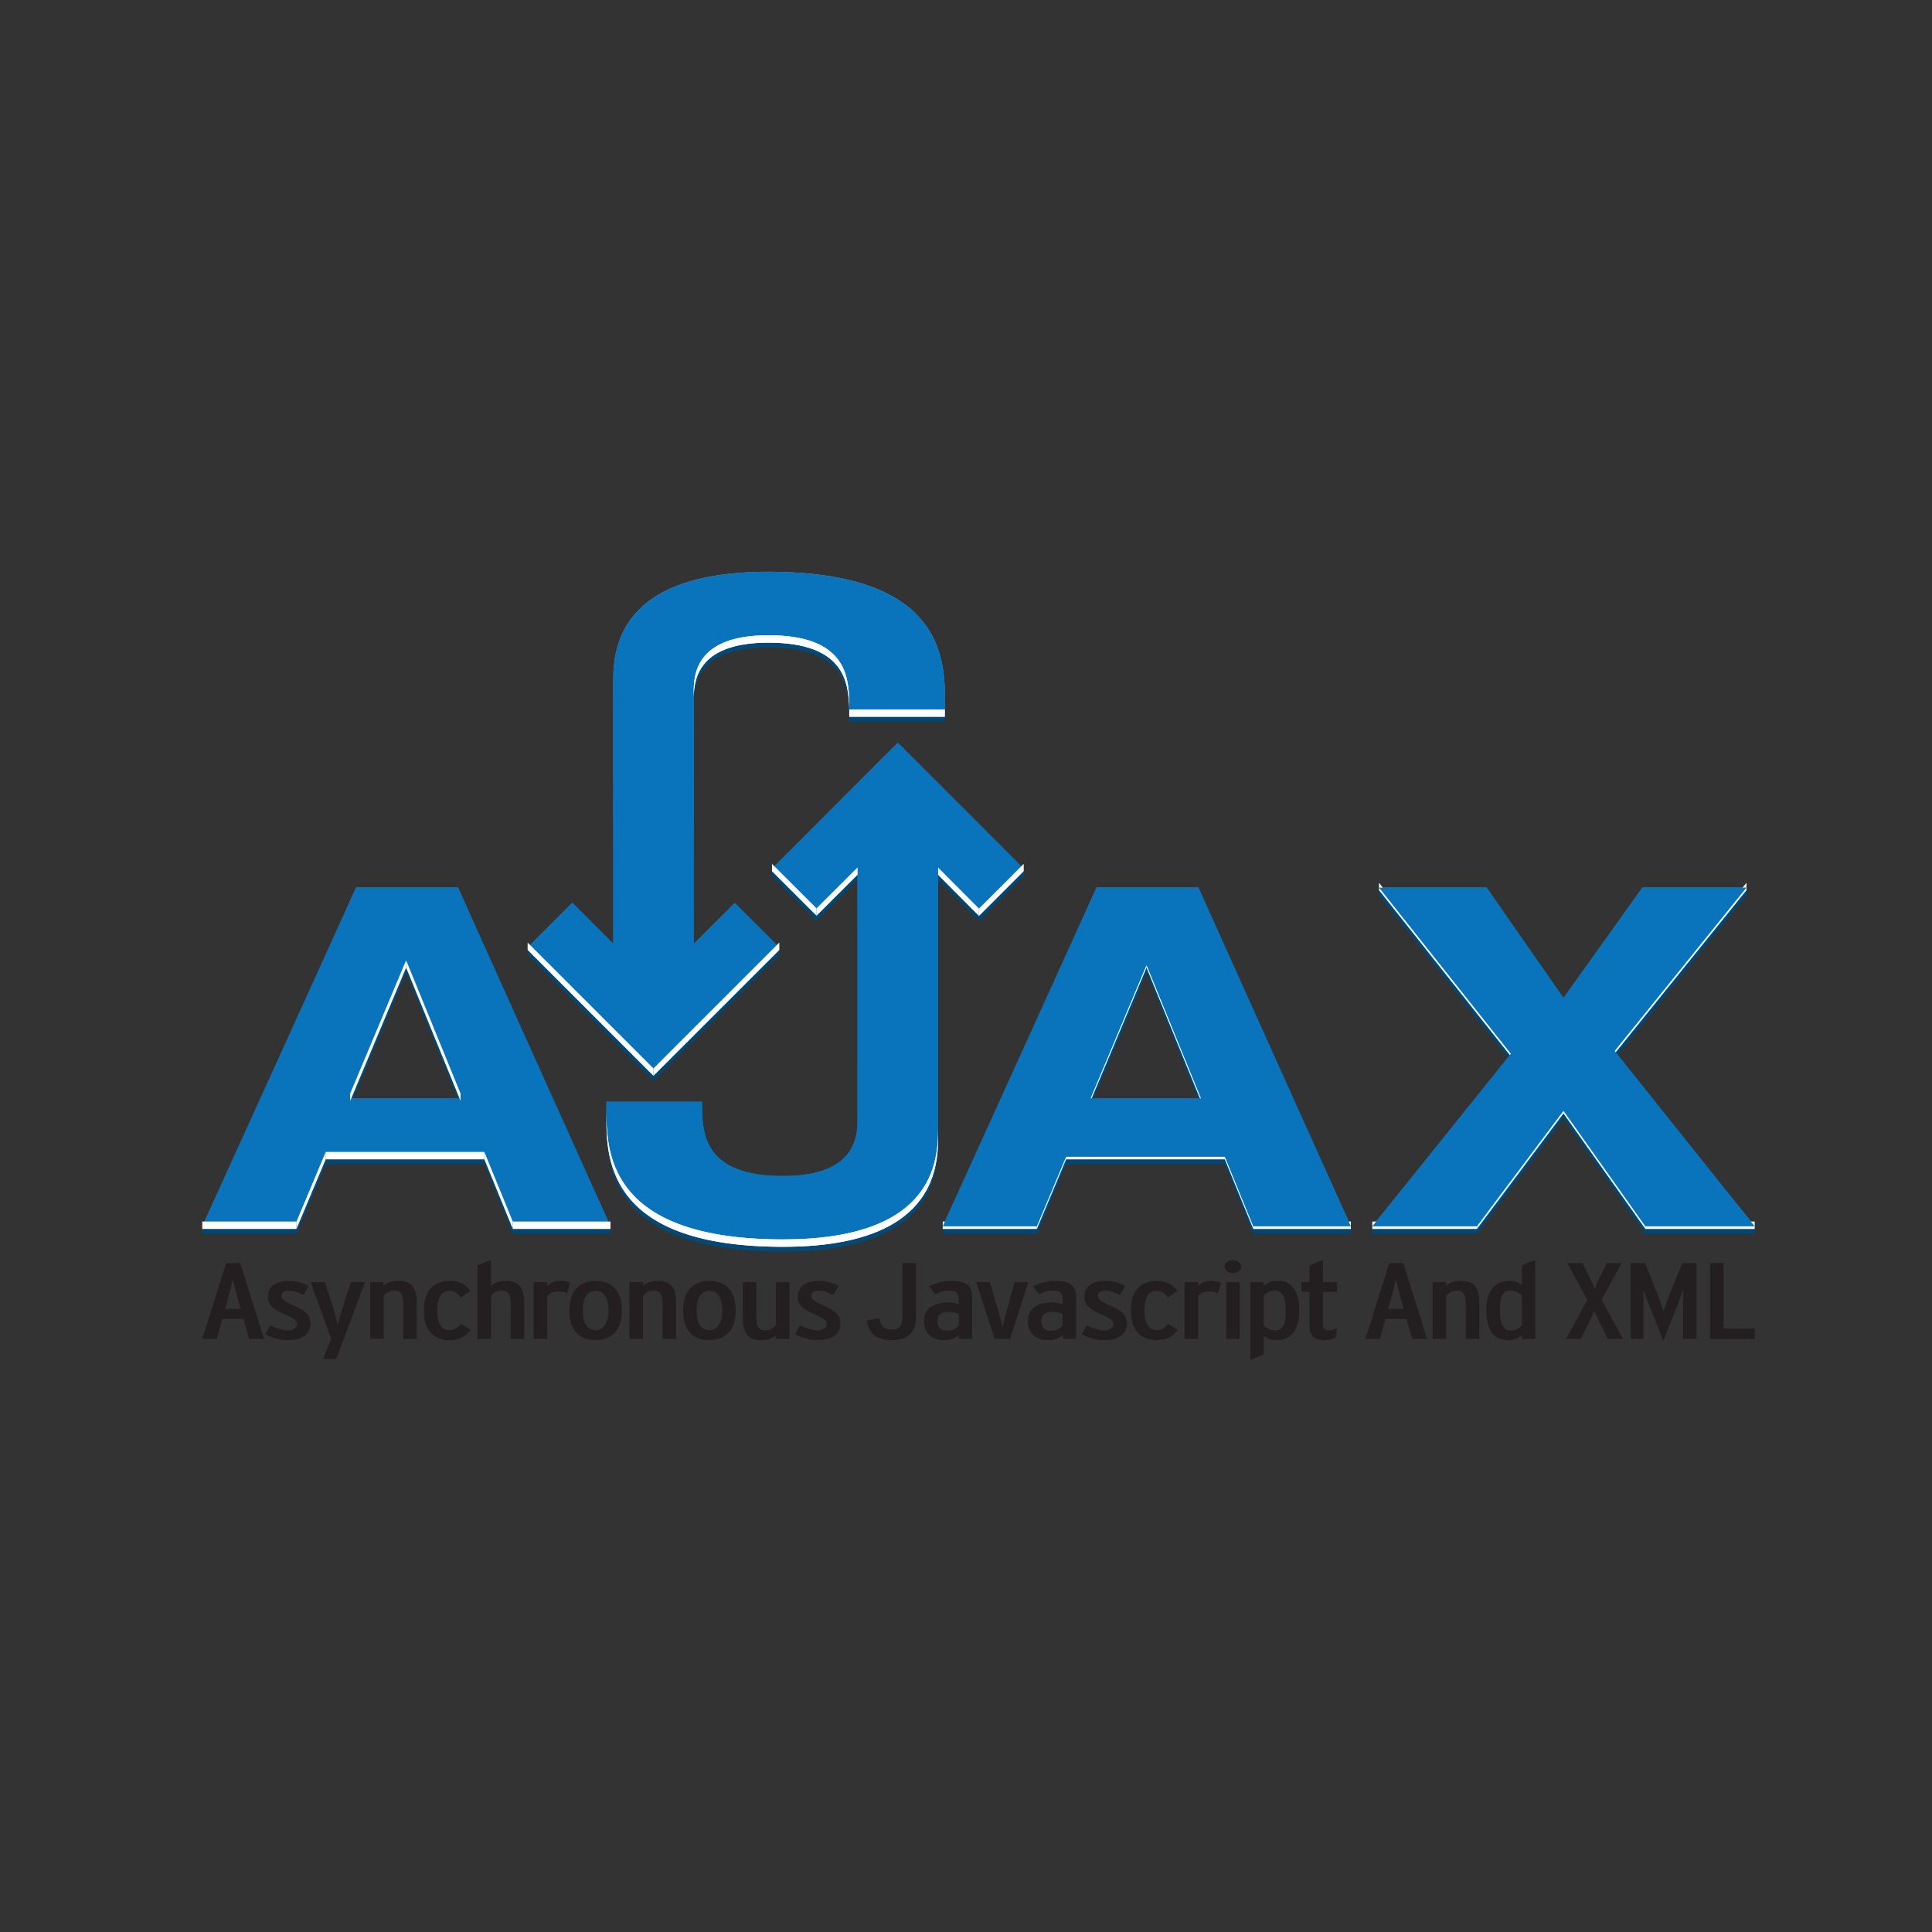 <?xml version="1.0" encoding="UTF-8" standalone="no"?>
<svg
   xmlns:dc="http://purl.org/dc/elements/1.1/"
   xmlns:cc="http://creativecommons.org/ns#"
   xmlns:rdf="http://www.w3.org/1999/02/22-rdf-syntax-ns#"
   xmlns:svg="http://www.w3.org/2000/svg"
   xmlns="http://www.w3.org/2000/svg"
   xmlns:sodipodi="http://sodipodi.sourceforge.net/DTD/sodipodi-0.dtd"
   xmlns:inkscape="http://www.inkscape.org/namespaces/inkscape"
   viewBox="0 0 150 150"
   height="150"
   width="150"
   xml:space="preserve"
   id="svg2"
   version="1.1"
   sodipodi:docname="ajax-logo.svg"
   inkscape:version="0.92.1 r15371"><rect x="0" y="0" width="150" height="150" fill="#333333" stroke="none"/><sodipodi:namedview
     pagecolor="#ffffff"
     bordercolor="#666666"
     borderopacity="1"
     objecttolerance="10"
     gridtolerance="10"
     guidetolerance="10"
     inkscape:pageopacity="0"
     inkscape:pageshadow="2"
     inkscape:window-width="1360"
     inkscape:window-height="704"
     id="namedview392"
     showgrid="false"
     inkscape:zoom="1.2488358"
     inkscape:cx="94.487999"
     inkscape:cy="92.886507"
     inkscape:window-x="0"
     inkscape:window-y="27"
     inkscape:window-maximized="1"
     inkscape:current-layer="svg2" /><defs
     id="defs6"><clipPath
       id="clipPath18"
       clipPathUnits="userSpaceOnUse"><path
         id="path16"
         d="M 0,141.732 H 141.732 V 0 H 0 Z"
         inkscape:connector-curvature="0" /></clipPath><clipPath
       id="clipPath150"
       clipPathUnits="userSpaceOnUse"><path
         id="path148"
         d="M 25.408,76.583 14.173,51.841 h 6.882 l 2.134,5.082 h 11.587 l 2.077,-5.082 h 7.135 L 32.852,76.583 Z m 3.655,-5.659 3.975,-9.736 h -8.061 z"
         inkscape:connector-curvature="0" /></clipPath><linearGradient
       id="linearGradient168"
       spreadMethod="pad"
       gradientTransform="matrix(-1.1e-6,24.741,24.741,1.1e-6,29.081,51.841)"
       gradientUnits="userSpaceOnUse"
       y2="0"
       x2="1"
       y1="0"
       x1="0"><stop
         id="stop156"
         offset="0"
         style="stop-opacity:1;stop-color:#3c95d1" /><stop
         id="stop158"
         offset="0.1"
         style="stop-opacity:1;stop-color:#0584c4" /><stop
         id="stop160"
         offset="0.4"
         style="stop-opacity:1;stop-color:#0973bb" /><stop
         id="stop162"
         offset="0.6"
         style="stop-opacity:1;stop-color:#0973bb" /><stop
         id="stop164"
         offset="0.9"
         style="stop-opacity:1;stop-color:#0584c4" /><stop
         id="stop166"
         offset="1"
         style="stop-opacity:1;stop-color:#3c95d1" /></linearGradient><clipPath
       id="clipPath178"
       clipPathUnits="userSpaceOnUse"><path
         id="path176"
         d="M 0,141.732 H 141.732 V 0 H 0 Z"
         inkscape:connector-curvature="0" /></clipPath><clipPath
       id="clipPath186"
       clipPathUnits="userSpaceOnUse"><path
         id="path184"
         d="M 14.176,76.582 H 43.986 V 51.841 H 14.176 Z"
         inkscape:connector-curvature="0" /></clipPath><clipPath
       id="clipPath214"
       clipPathUnits="userSpaceOnUse"><path
         id="path212"
         d="M 14.173,71.274 H 43.988 V 51.651 H 14.173 Z"
         inkscape:connector-curvature="0" /></clipPath><clipPath
       id="clipPath248"
       clipPathUnits="userSpaceOnUse"><path
         id="path246"
         d="M 79.49,76.583 68.255,51.841 h 6.877 l 2.134,5.082 h 11.591 l 2.077,-5.082 h 7.132 L 86.927,76.583 Z m 3.649,-5.659 3.977,-9.736 h -8.064 z"
         inkscape:connector-curvature="0" /></clipPath><linearGradient
       id="linearGradient266"
       spreadMethod="pad"
       gradientTransform="matrix(-1.1e-6,24.741,24.741,1.1e-6,83.16,51.841)"
       gradientUnits="userSpaceOnUse"
       y2="0"
       x2="1"
       y1="0"
       x1="0"><stop
         id="stop254"
         offset="0"
         style="stop-opacity:1;stop-color:#3c95d1" /><stop
         id="stop256"
         offset="0.1"
         style="stop-opacity:1;stop-color:#0584c4" /><stop
         id="stop258"
         offset="0.4"
         style="stop-opacity:1;stop-color:#0973bb" /><stop
         id="stop260"
         offset="0.6"
         style="stop-opacity:1;stop-color:#0973bb" /><stop
         id="stop262"
         offset="0.9"
         style="stop-opacity:1;stop-color:#0584c4" /><stop
         id="stop264"
         offset="1"
         style="stop-opacity:1;stop-color:#3c95d1" /></linearGradient><clipPath
       id="clipPath276"
       clipPathUnits="userSpaceOnUse"><path
         id="path274"
         d="M 0,141.732 H 141.732 V 0 H 0 Z"
         inkscape:connector-curvature="0" /></clipPath><clipPath
       id="clipPath306"
       clipPathUnits="userSpaceOnUse"><path
         id="path304"
         d="M 68.255,71.274 H 98.065 V 51.651 H 68.255 Z"
         inkscape:connector-curvature="0" /></clipPath><clipPath
       id="clipPath340"
       clipPathUnits="userSpaceOnUse"><path
         id="path338"
         d="m 119.36,76.583 -5.767,-8.061 -5.615,8.061 H 100.12 L 109.751,64.445 99.63,51.841 h 7.644 l 6.319,8.434 5.98,-8.434 h 7.987 l -10.229,12.804 9.631,11.938 z"
         inkscape:connector-curvature="0" /></clipPath><linearGradient
       id="linearGradient358"
       spreadMethod="pad"
       gradientTransform="matrix(-1.1e-6,24.741,24.741,1.1e-6,113.595,51.841)"
       gradientUnits="userSpaceOnUse"
       y2="0"
       x2="1"
       y1="0"
       x1="0"><stop
         id="stop346"
         offset="0"
         style="stop-opacity:1;stop-color:#3c95d1" /><stop
         id="stop348"
         offset="0.1"
         style="stop-opacity:1;stop-color:#0584c4" /><stop
         id="stop350"
         offset="0.4"
         style="stop-opacity:1;stop-color:#0973bb" /><stop
         id="stop352"
         offset="0.6"
         style="stop-opacity:1;stop-color:#0973bb" /><stop
         id="stop354"
         offset="0.9"
         style="stop-opacity:1;stop-color:#0584c4" /><stop
         id="stop356"
         offset="1"
         style="stop-opacity:1;stop-color:#3c95d1" /></linearGradient><clipPath
       id="clipPath368"
       clipPathUnits="userSpaceOnUse"><path
         id="path366"
         d="M 0,141.732 H 141.732 V 0 H 0 Z"
         inkscape:connector-curvature="0" /></clipPath><clipPath
       id="clipPath396"
       clipPathUnits="userSpaceOnUse"><path
         id="path394"
         d="M 99.63,76.932 H 127.56 V 51.651 H 99.63 Z"
         inkscape:connector-curvature="0" /></clipPath><clipPath
       id="clipPath428"
       clipPathUnits="userSpaceOnUse"><path
         id="path426"
         d="M 62.038,59.739 V 59.2 59.3 59.839 Z"
         inkscape:connector-curvature="0" /></clipPath><clipPath
       id="clipPath440"
       clipPathUnits="userSpaceOnUse"><path
         id="path438"
         d="M 0,141.732 H 141.732 V 0 H 0 Z"
         inkscape:connector-curvature="0" /></clipPath><clipPath
       id="clipPath464"
       clipPathUnits="userSpaceOnUse"><path
         id="path462"
         d="m 43.693,59.3 c 0,-3.143 0.357,-9.305 12.89,-9.305 v 0 c 11.032,0 11.335,5.693 11.335,8.092 v 0 0.541 c 0,-2.4 -0.303,-8.092 -11.335,-8.092 v 0 c -12.533,0 -12.89,6.162 -12.89,9.303 v 0 z"
         inkscape:connector-curvature="0" /></clipPath><clipPath
       id="clipPath488"
       clipPathUnits="userSpaceOnUse"><path
         id="path486"
         d="m 55.786,77.964 3.252,-3.248 3,2.994 V 76.584 59.839 c 0,-1.2 0.075,-4.323 -5.455,-4.323 v 0 c -5.612,0 -5.852,2.942 -5.905,4.858 v 0 0.57 h -6.984 v -0.57 c 0,-2.91 -0.401,-9.838 12.889,-9.838 v 0 c 11.672,0 11.334,6.371 11.334,8.472 v 0 17.576 1.113 l 2.985,-2.998 3.267,3.265 -9.194,9.192 z"
         inkscape:connector-curvature="0" /></clipPath><linearGradient
       id="linearGradient508"
       spreadMethod="pad"
       gradientTransform="matrix(-1.6e-6,36.62,36.62,1.6e-6,58.931,50.536)"
       gradientUnits="userSpaceOnUse"
       y2="0"
       x2="1"
       y1="0"
       x1="0"><stop
         id="stop494"
         offset="0"
         style="stop-opacity:1;stop-color:#3c95d1" /><stop
         id="stop496"
         offset="0.1"
         style="stop-opacity:1;stop-color:#0584c4" /><stop
         id="stop498"
         offset="0.4"
         style="stop-opacity:1;stop-color:#0973bb" /><stop
         id="stop500"
         offset="0.6"
         style="stop-opacity:1;stop-color:#0973bb" /><stop
         id="stop502"
         offset="0.75"
         style="stop-opacity:1;stop-color:#0584c4" /><stop
         id="stop504"
         offset="0.9"
         style="stop-opacity:1;stop-color:#3c95d1" /><stop
         id="stop506"
         offset="1"
         style="stop-opacity:1;stop-color:#3c95d1" /></linearGradient><clipPath
       id="clipPath518"
       clipPathUnits="userSpaceOnUse"><path
         id="path516"
         d="m 44.188,91.017 c 0,-0.14 10e-4,-0.268 10e-4,-0.383 v 0 0.54 c 0,0.115 -10e-4,0.243 -10e-4,0.383 v 0 z"
         inkscape:connector-curvature="0" /></clipPath><clipPath
       id="clipPath530"
       clipPathUnits="userSpaceOnUse"><path
         id="path528"
         d="m 68.416,89.81 v -0.54 c 0,0.164 0.001,0.341 0.001,0.528 v 0 0.54 c 0,-0.187 -0.001,-0.364 -0.001,-0.528"
         inkscape:connector-curvature="0" /></clipPath><clipPath
       id="clipPath542"
       clipPathUnits="userSpaceOnUse"><path
         id="path540"
         d="M 44.189,91.174 V 73.598 72.483 l -2.986,2.998 -3.266,-3.267 9.189,-9.191 9.194,9.191 -3.253,3.249 -3,-2.994 v 1.129 16.748 c 0,1.198 -0.08,4.316 5.456,4.316 v 0 c 5.606,0 5.851,-2.936 5.905,-4.852 v 0 -0.57 h 6.988 v 0.57 c 0,2.91 0.396,9.838 -12.893,9.838 v 0 c -11.672,0 -11.334,-6.371 -11.334,-8.474"
         inkscape:connector-curvature="0" /></clipPath><linearGradient
       id="linearGradient558"
       spreadMethod="pad"
       gradientTransform="matrix(-1.6e-6,36.625,36.625,1.6e-6,53.177,63.022)"
       gradientUnits="userSpaceOnUse"
       y2="0"
       x2="1"
       y1="0"
       x1="0"><stop
         id="stop548"
         offset="0"
         style="stop-opacity:1;stop-color:#0584c4" /><stop
         id="stop550"
         offset="0.1"
         style="stop-opacity:1;stop-color:#0584c4" /><stop
         id="stop552"
         offset="0.4"
         style="stop-opacity:1;stop-color:#0973bb" /><stop
         id="stop554"
         offset="0.65"
         style="stop-opacity:1;stop-color:#3c95d1" /><stop
         id="stop556"
         offset="1"
         style="stop-opacity:1;stop-color:#6bb3e2" /></linearGradient><clipPath
       id="clipPath568"
       clipPathUnits="userSpaceOnUse"><path
         id="path566"
         d="M 0,141.732 H 141.732 V 0 H 0 Z"
         inkscape:connector-curvature="0" /></clipPath><clipPath
       id="clipPath576"
       clipPathUnits="userSpaceOnUse"><path
         id="path574"
         d="M 68.255,76.582 H 98.065 V 51.841 H 68.255 Z"
         inkscape:connector-curvature="0" /></clipPath><clipPath
       id="clipPath592"
       clipPathUnits="userSpaceOnUse"><path
         id="path590"
         d="M 99.63,76.582 H 127.56 V 51.841 H 99.63 Z"
         inkscape:connector-curvature="0" /></clipPath><clipPath
       id="clipPath608"
       clipPathUnits="userSpaceOnUse"><path
         id="path606"
         d="m 43.693,87.156 h 30.476 V 50.536 h -30.476 z"
         inkscape:connector-curvature="0" /></clipPath><clipPath
       id="clipPath624"
       clipPathUnits="userSpaceOnUse"><path
         id="path622"
         d="m 37.937,99.648 h 30.481 V 63.023 h -30.481 z"
         inkscape:connector-curvature="0" /></clipPath><clipPath
       id="clipPath640"
       clipPathUnits="userSpaceOnUse"><path
         id="path638"
         d="m 50.067,90.45 v -0.524 c 10e-4,1.273 0.097,4.196 5.456,4.196 v 0 c 5.606,0 5.851,-2.936 5.905,-4.852 v 0 0.54 c -0.054,1.916 -0.299,4.852 -5.905,4.852 v 0 c -5.38,0 -5.456,-2.946 -5.456,-4.212 m 0,-0.539 v 0.015 c 0,-0.005 0,-0.01 0,-0.015"
         inkscape:connector-curvature="0" /></clipPath><clipPath
       id="clipPath664"
       clipPathUnits="userSpaceOnUse"><path
         id="path662"
         d="M 0,141.732 H 141.732 V 0 H 0 Z"
         inkscape:connector-curvature="0" /></clipPath><clipPath
       id="clipPath682"
       clipPathUnits="userSpaceOnUse"><path
         id="path680"
         d="M 37.937,95.013 H 68.416 V 62.833 H 37.937 Z"
         inkscape:connector-curvature="0" /></clipPath><clipPath
       id="clipPath686"
       clipPathUnits="userSpaceOnUse"><path
         id="path684"
         d="m 50.067,90.261 v 0.54 c 0,1.266 0.076,4.212 5.455,4.212 5.607,0 5.852,-2.936 5.906,-4.852 v -0.54 c -0.054,1.916 -0.299,4.852 -5.906,4.852 -5.379,0 -5.455,-2.946 -5.455,-4.212"
         inkscape:connector-curvature="0" /></clipPath><clipPath
       id="clipPath732"
       clipPathUnits="userSpaceOnUse"><path
         id="path730"
         d="M 43.693,78.314 H 74.169 V 50.347 H 43.693 Z"
         inkscape:connector-curvature="0" /></clipPath><clipPath
       id="clipPath736"
       clipPathUnits="userSpaceOnUse"><path
         id="path734"
         d="m 67.918,58.978 v -0.54 c 0,-2.4 -0.303,-8.091 -11.335,-8.091 -12.533,0 -12.89,6.16 -12.89,9.302 v 0.541 c 0,-3.142 0.357,-9.304 12.89,-9.304 11.032,0 11.335,5.693 11.335,8.092"
         inkscape:connector-curvature="0" /></clipPath></defs><g
     transform="matrix(1.063,0,0,-1.063,0.638,150.319)"
     id="g10"><g
       id="g12"><g
         clip-path="url(#clipPath18)"
         id="g14"><g
           transform="translate(16.714,46.751)"
           id="g20"><path
             id="path22"
             style="fill:#231f20;fill-opacity:1;fill-rule:nonzero;stroke:none"
             d="M 0,0 C -0.027,0.09 -0.057,0.193 -0.087,0.312 -0.117,0.432 -0.146,0.549 -0.173,0.666 -0.2,0.781 -0.226,0.889 -0.249,0.986 -0.272,1.084 -0.292,1.16 -0.305,1.211 -0.318,1.16 -0.338,1.084 -0.361,0.986 -0.385,0.889 -0.41,0.781 -0.437,0.67 -0.464,0.557 -0.493,0.439 -0.523,0.32 -0.554,0.201 -0.583,0.094 -0.61,0 l -0.264,-0.936 h 1.138 z m 0.884,-3.137 -0.417,1.465 h -1.544 l -0.406,-1.465 h -1.058 l 1.748,5.545 h 1.026 l 1.738,-5.545 z"
             inkscape:connector-curvature="0" /></g><g
           transform="translate(22.078,44.753)"
           id="g24"><path
             id="path26"
             style="fill:#231f20;fill-opacity:1;fill-rule:nonzero;stroke:none"
             d="m 0,0 c 0,-0.395 -0.147,-0.699 -0.441,-0.91 -0.295,-0.211 -0.704,-0.317 -1.225,-0.317 -0.285,0 -0.569,0.04 -0.854,0.12 -0.285,0.078 -0.545,0.185 -0.782,0.324 l 0.376,0.635 c 0.488,-0.239 0.901,-0.358 1.239,-0.358 0.217,0 0.388,0.041 0.513,0.123 0.125,0.082 0.189,0.192 0.189,0.328 0,0.075 -0.02,0.141 -0.057,0.2 C -1.078,0.201 -1.138,0.26 -1.218,0.318 -1.3,0.375 -1.405,0.437 -1.536,0.5 -1.668,0.564 -1.825,0.637 -2.007,0.723 -2.169,0.795 -2.318,0.871 -2.457,0.947 -2.595,1.023 -2.712,1.109 -2.806,1.201 -2.9,1.293 -2.975,1.4 -3.028,1.521 c -0.054,0.124 -0.081,0.264 -0.081,0.43 0,0.363 0.133,0.647 0.4,0.85 0.267,0.203 0.645,0.306 1.134,0.306 0.27,0 0.532,-0.035 0.782,-0.103 0.251,-0.068 0.475,-0.164 0.671,-0.285 L -0.518,2.076 c -0.176,0.096 -0.358,0.172 -0.544,0.227 -0.186,0.056 -0.364,0.082 -0.534,0.082 -0.182,0 -0.316,-0.033 -0.401,-0.102 -0.084,-0.068 -0.126,-0.156 -0.126,-0.262 0,-0.062 0.011,-0.121 0.035,-0.169 0.024,-0.051 0.067,-0.102 0.131,-0.157 0.064,-0.05 0.151,-0.109 0.264,-0.17 0.11,-0.058 0.257,-0.13 0.439,-0.209 C -1.052,1.227 -0.873,1.139 -0.718,1.055 -0.563,0.971 -0.434,0.877 -0.329,0.777 -0.225,0.676 -0.144,0.564 -0.086,0.441 -0.028,0.316 0,0.17 0,0"
             inkscape:connector-curvature="0" /></g><g
           transform="translate(23.958,42.148)"
           id="g28"><path
             id="path30"
             style="fill:#231f20;fill-opacity:1;fill-rule:nonzero;stroke:none"
             d="m 0,0 h -0.955 l 0.579,1.467 -1.483,4.158 h 1.036 l 0.62,-1.973 c 0.026,-0.08 0.056,-0.173 0.086,-0.281 0.03,-0.107 0.06,-0.217 0.091,-0.324 C 0.005,2.938 0.031,2.836 0.056,2.742 0.079,2.646 0.098,2.572 0.111,2.52 c 0.014,0.052 0.035,0.126 0.061,0.222 0.027,0.094 0.056,0.197 0.087,0.309 0.03,0.111 0.06,0.22 0.092,0.328 0.03,0.107 0.058,0.201 0.086,0.281 l 0.629,1.965 h 1.037 z"
             inkscape:connector-curvature="0" /></g><g
           transform="translate(28.855,43.614)"
           id="g32"><path
             id="path34"
             style="fill:#231f20;fill-opacity:1;fill-rule:nonzero;stroke:none"
             d="m 0,0 v 2.559 c 0,0.347 -0.048,0.595 -0.146,0.744 -0.096,0.148 -0.265,0.22 -0.505,0.22 -0.154,0 -0.299,-0.031 -0.436,-0.097 C -1.224,3.359 -1.339,3.266 -1.433,3.145 V 0 h -0.985 v 4.158 h 0.985 L -1.442,3.873 c 0.108,0.106 0.25,0.193 0.426,0.266 0.176,0.072 0.379,0.107 0.61,0.107 0.514,0 0.875,-0.129 1.082,-0.385 C 0.883,3.605 0.985,3.213 0.985,2.686 V 0 Z"
             inkscape:connector-curvature="0" /></g><g
           transform="translate(33.152,43.73)"
           id="g36"><path
             id="path38"
             style="fill:#231f20;fill-opacity:1;fill-rule:nonzero;stroke:none"
             d="m 0,0 c -0.237,-0.135 -0.549,-0.203 -0.935,-0.203 -0.555,0 -1.004,0.176 -1.346,0.525 -0.342,0.354 -0.513,0.893 -0.513,1.621 0,0.735 0.168,1.282 0.503,1.645 0.335,0.361 0.801,0.543 1.396,0.543 0.19,0 0.362,-0.02 0.514,-0.057 C -0.229,4.037 -0.092,3.984 0.03,3.918 0.152,3.852 0.261,3.773 0.355,3.682 0.45,3.592 0.535,3.494 0.609,3.395 L -0.092,2.918 C -0.227,3.088 -0.355,3.209 -0.478,3.283 -0.6,3.357 -0.749,3.395 -0.925,3.395 -1.236,3.395 -1.461,3.27 -1.601,3.02 -1.739,2.77 -1.809,2.416 -1.809,1.959 c 0,-0.441 0.072,-0.789 0.213,-1.043 0.143,-0.256 0.377,-0.383 0.701,-0.383 0.164,0 0.305,0.035 0.427,0.108 0.122,0.07 0.251,0.187 0.387,0.351 L 0.62,0.541 C 0.444,0.316 0.237,0.137 0,0"
             inkscape:connector-curvature="0" /></g><g
           transform="translate(36.698,43.614)"
           id="g40"><path
             id="path42"
             style="fill:#231f20;fill-opacity:1;fill-rule:nonzero;stroke:none"
             d="m 0,0 v 2.559 c 0,0.347 -0.048,0.595 -0.146,0.744 -0.096,0.148 -0.265,0.22 -0.505,0.22 -0.154,0 -0.299,-0.031 -0.436,-0.097 C -1.224,3.359 -1.34,3.266 -1.433,3.145 V 0 h -0.985 v 5.379 l 0.985,0.396 -0.01,-1.902 c 0.108,0.106 0.251,0.193 0.427,0.266 0.176,0.072 0.379,0.107 0.61,0.107 0.514,0 0.875,-0.129 1.082,-0.385 0.207,-0.256 0.31,-0.648 0.31,-1.175 L 0.986,0 Z"
             inkscape:connector-curvature="0" /></g><g
           transform="translate(40.812,46.956)"
           id="g44"><path
             id="path46"
             style="fill:#231f20;fill-opacity:1;fill-rule:nonzero;stroke:none"
             d="m 0,0 c -0.095,0.043 -0.192,0.074 -0.294,0.096 -0.102,0.021 -0.23,0.031 -0.386,0.031 -0.135,0 -0.268,-0.022 -0.396,-0.066 -0.129,-0.045 -0.251,-0.131 -0.366,-0.258 v -3.145 h -0.986 v 4.158 h 0.986 V 0.531 c 0.108,0.106 0.244,0.194 0.406,0.266 0.163,0.072 0.343,0.107 0.539,0.107 0.169,0 0.313,-0.013 0.432,-0.039 C 0.053,0.838 0.153,0.803 0.234,0.762 Z"
             inkscape:connector-curvature="0" /></g><g
           transform="translate(43.841,45.688)"
           id="g48"><path
             id="path50"
             style="fill:#231f20;fill-opacity:1;fill-rule:nonzero;stroke:none"
             d="M 0,0 C 0,0.473 -0.081,0.83 -0.243,1.072 -0.406,1.314 -0.64,1.436 -0.944,1.436 -1.562,1.436 -1.869,0.955 -1.869,0 c 0,-0.951 0.311,-1.426 0.934,-1.426 0.305,0 0.538,0.131 0.697,0.391 C -0.08,-0.775 0,-0.43 0,0 m 0.985,0.016 c 0,-0.729 -0.177,-1.274 -0.533,-1.635 -0.355,-0.361 -0.828,-0.543 -1.417,-0.543 -0.277,0 -0.532,0.043 -0.763,0.131 -0.229,0.086 -0.429,0.219 -0.599,0.394 -0.169,0.178 -0.299,0.401 -0.391,0.67 -0.091,0.27 -0.136,0.588 -0.136,0.951 0,0.735 0.172,1.282 0.517,1.645 0.346,0.361 0.816,0.543 1.412,0.543 0.285,0 0.544,-0.045 0.779,-0.135 C 0.087,1.945 0.286,1.814 0.452,1.637 0.618,1.459 0.749,1.236 0.844,0.967 0.938,0.697 0.985,0.381 0.985,0.016"
             inkscape:connector-curvature="0" /></g><g
           transform="translate(47.793,43.614)"
           id="g52"><path
             id="path54"
             style="fill:#231f20;fill-opacity:1;fill-rule:nonzero;stroke:none"
             d="m 0,0 v 2.559 c 0,0.347 -0.048,0.595 -0.145,0.744 -0.097,0.148 -0.266,0.22 -0.506,0.22 -0.154,0 -0.299,-0.031 -0.436,-0.097 C -1.224,3.359 -1.339,3.266 -1.433,3.145 V 0 h -0.985 v 4.158 h 0.985 L -1.442,3.873 c 0.108,0.106 0.25,0.193 0.426,0.266 0.176,0.072 0.379,0.107 0.61,0.107 0.514,0 0.876,-0.129 1.082,-0.385 C 0.882,3.605 0.985,3.213 0.985,2.686 V 0 Z"
             inkscape:connector-curvature="0" /></g><g
           transform="translate(52.151,45.688)"
           id="g56"><path
             id="path58"
             style="fill:#231f20;fill-opacity:1;fill-rule:nonzero;stroke:none"
             d="M 0,0 C 0,0.473 -0.081,0.83 -0.243,1.072 -0.405,1.314 -0.64,1.436 -0.944,1.436 -1.561,1.436 -1.869,0.955 -1.869,0 c 0,-0.951 0.311,-1.426 0.934,-1.426 0.306,0 0.538,0.131 0.697,0.391 C -0.079,-0.775 0,-0.43 0,0 m 0.986,0.016 c 0,-0.729 -0.177,-1.274 -0.534,-1.635 -0.354,-0.361 -0.827,-0.543 -1.417,-0.543 -0.277,0 -0.531,0.043 -0.762,0.131 -0.23,0.086 -0.43,0.219 -0.599,0.394 -0.169,0.178 -0.3,0.401 -0.392,0.67 -0.091,0.27 -0.136,0.588 -0.136,0.951 0,0.735 0.172,1.282 0.518,1.645 0.345,0.361 0.815,0.543 1.411,0.543 0.285,0 0.544,-0.045 0.779,-0.135 C 0.087,1.945 0.287,1.814 0.452,1.637 0.619,1.459 0.749,1.236 0.844,0.967 0.938,0.697 0.986,0.381 0.986,0.016"
             inkscape:connector-curvature="0" /></g><g
           transform="translate(56.073,43.614)"
           id="g60"><path
             id="path62"
             style="fill:#231f20;fill-opacity:1;fill-rule:nonzero;stroke:none"
             d="M 0,0 0.011,0.285 C -0.098,0.178 -0.24,0.09 -0.416,0.018 c -0.177,-0.071 -0.38,-0.106 -0.609,-0.106 -0.515,0 -0.876,0.127 -1.082,0.385 -0.207,0.256 -0.311,0.646 -0.311,1.176 v 2.685 h 0.985 V 1.6 c 0,-0.35 0.049,-0.598 0.146,-0.746 0.097,-0.147 0.266,-0.221 0.506,-0.221 0.154,0 0.299,0.033 0.436,0.099 0.136,0.067 0.252,0.161 0.345,0.28 V 4.158 H 0.986 V 0 Z"
             inkscape:connector-curvature="0" /></g><g
           transform="translate(60.778,44.753)"
           id="g64"><path
             id="path66"
             style="fill:#231f20;fill-opacity:1;fill-rule:nonzero;stroke:none"
             d="m 0,0 c 0,-0.395 -0.147,-0.699 -0.441,-0.91 -0.295,-0.211 -0.703,-0.317 -1.226,-0.317 -0.284,0 -0.568,0.04 -0.853,0.12 -0.285,0.078 -0.545,0.185 -0.783,0.324 l 0.376,0.635 c 0.488,-0.239 0.902,-0.358 1.24,-0.358 0.216,0 0.388,0.041 0.513,0.123 0.125,0.082 0.189,0.192 0.189,0.328 0,0.075 -0.019,0.141 -0.056,0.2 C -1.079,0.201 -1.138,0.26 -1.219,0.318 -1.3,0.375 -1.406,0.437 -1.537,0.5 -1.668,0.564 -1.825,0.637 -2.008,0.723 -2.169,0.795 -2.319,0.871 -2.458,0.947 -2.596,1.023 -2.712,1.109 -2.807,1.201 -2.9,1.293 -2.975,1.4 -3.028,1.521 c -0.055,0.124 -0.081,0.264 -0.081,0.43 0,0.363 0.133,0.647 0.4,0.85 0.267,0.203 0.645,0.306 1.134,0.306 0.271,0 0.532,-0.035 0.782,-0.103 0.251,-0.068 0.475,-0.164 0.671,-0.285 L -0.519,2.076 c -0.175,0.096 -0.357,0.172 -0.543,0.227 -0.186,0.056 -0.364,0.082 -0.534,0.082 -0.182,0 -0.316,-0.033 -0.401,-0.102 -0.085,-0.068 -0.127,-0.156 -0.127,-0.262 0,-0.062 0.012,-0.121 0.035,-0.169 0.025,-0.051 0.068,-0.102 0.132,-0.157 0.063,-0.05 0.151,-0.109 0.263,-0.17 0.111,-0.058 0.257,-0.13 0.44,-0.209 0.202,-0.089 0.381,-0.177 0.535,-0.261 0.156,-0.084 0.285,-0.178 0.39,-0.278 C -0.225,0.676 -0.144,0.564 -0.086,0.441 -0.028,0.316 0,0.17 0,0"
             inkscape:connector-curvature="0" /></g><g
           transform="translate(65.867,43.962)"
           id="g68"><path
             id="path70"
             style="fill:#231f20;fill-opacity:1;fill-rule:nonzero;stroke:none"
             d="m 0,0 c -0.292,-0.291 -0.745,-0.436 -1.36,-0.436 -0.298,0 -0.554,0.036 -0.768,0.106 -0.213,0.072 -0.39,0.172 -0.528,0.297 -0.139,0.129 -0.249,0.279 -0.33,0.453 -0.081,0.174 -0.139,0.367 -0.173,0.578 l 0.904,0.182 c 0.074,-0.311 0.178,-0.53 0.31,-0.657 0.133,-0.127 0.327,-0.191 0.585,-0.191 0.31,0 0.524,0.08 0.639,0.238 0.116,0.159 0.173,0.373 0.173,0.643 V 5.197 H 0.437 V 1.236 C 0.437,0.701 0.292,0.289 0,0"
             inkscape:connector-curvature="0" /></g><g
           transform="translate(69.424,45.435)"
           id="g72"><path
             id="path74"
             style="fill:#231f20;fill-opacity:1;fill-rule:nonzero;stroke:none"
             d="M 0,0 C -0.113,0.059 -0.229,0.1 -0.346,0.123 -0.463,0.146 -0.611,0.16 -0.792,0.16 -1.02,0.16 -1.203,0.105 -1.344,0 c -0.14,-0.105 -0.21,-0.271 -0.21,-0.498 0,-0.248 0.058,-0.43 0.175,-0.547 0.117,-0.117 0.279,-0.174 0.486,-0.174 0.409,0 0.706,0.129 0.893,0.389 z m 0,-1.82 0.01,0.285 c -0.135,-0.123 -0.293,-0.215 -0.472,-0.279 -0.18,-0.063 -0.389,-0.094 -0.625,-0.094 -0.196,0 -0.383,0.029 -0.559,0.088 -0.176,0.056 -0.33,0.144 -0.461,0.259 -0.133,0.118 -0.239,0.262 -0.316,0.438 -0.078,0.174 -0.117,0.377 -0.117,0.607 0,0.455 0.162,0.797 0.486,1.024 0.324,0.226 0.739,0.34 1.244,0.34 0.163,0 0.311,-0.012 0.446,-0.036 C -0.229,0.789 -0.107,0.756 0,0.713 V 1.117 C 0,1.318 -0.051,1.469 -0.152,1.566 -0.254,1.664 -0.434,1.711 -0.691,1.711 -0.86,1.711 -1.026,1.691 -1.188,1.652 -1.352,1.613 -1.534,1.545 -1.737,1.451 l -0.417,0.578 c 0.245,0.127 0.5,0.225 0.767,0.293 0.268,0.069 0.524,0.104 0.768,0.104 0.284,0 0.528,-0.022 0.733,-0.065 C 0.318,2.318 0.486,2.25 0.616,2.152 0.747,2.055 0.841,1.926 0.898,1.768 0.957,1.609 0.986,1.414 0.986,1.182 V -1.82 Z"
             inkscape:connector-curvature="0" /></g><g
           transform="translate(73.173,43.614)"
           id="g76"><path
             id="path78"
             style="fill:#231f20;fill-opacity:1;fill-rule:nonzero;stroke:none"
             d="m 0,0 h -1.127 l -1.342,4.158 h 0.996 l 0.651,-2.242 c 0.019,-0.068 0.044,-0.152 0.071,-0.25 0.026,-0.098 0.054,-0.197 0.081,-0.301 0.027,-0.103 0.051,-0.199 0.071,-0.289 0.02,-0.09 0.037,-0.158 0.051,-0.205 0.007,0.047 0.022,0.117 0.046,0.209 0.023,0.092 0.049,0.191 0.075,0.293 0.028,0.104 0.053,0.205 0.076,0.305 0.025,0.101 0.046,0.185 0.067,0.254 l 0.62,2.226 h 0.995 z"
             inkscape:connector-curvature="0" /></g><g
           transform="translate(77.014,45.435)"
           id="g80"><path
             id="path82"
             style="fill:#231f20;fill-opacity:1;fill-rule:nonzero;stroke:none"
             d="M 0,0 C -0.113,0.059 -0.229,0.1 -0.347,0.123 -0.464,0.146 -0.612,0.16 -0.792,0.16 -1.021,0.16 -1.204,0.105 -1.344,0 c -0.14,-0.105 -0.211,-0.271 -0.211,-0.498 0,-0.248 0.059,-0.43 0.176,-0.547 0.116,-0.117 0.279,-0.174 0.486,-0.174 0.408,0 0.706,0.129 0.893,0.389 z m 0,-1.82 0.01,0.285 c -0.135,-0.123 -0.293,-0.215 -0.473,-0.279 -0.179,-0.063 -0.388,-0.094 -0.624,-0.094 -0.196,0 -0.384,0.029 -0.559,0.088 -0.176,0.056 -0.331,0.144 -0.462,0.259 -0.132,0.118 -0.238,0.262 -0.316,0.438 -0.077,0.174 -0.116,0.377 -0.116,0.607 0,0.455 0.162,0.797 0.485,1.024 0.325,0.226 0.74,0.34 1.245,0.34 0.163,0 0.31,-0.012 0.446,-0.036 C -0.229,0.789 -0.108,0.756 0,0.713 V 1.117 C 0,1.318 -0.051,1.469 -0.152,1.566 -0.254,1.664 -0.434,1.711 -0.691,1.711 -0.86,1.711 -1.026,1.691 -1.188,1.652 -1.352,1.613 -1.534,1.545 -1.737,1.451 l -0.417,0.578 c 0.244,0.127 0.499,0.225 0.767,0.293 0.267,0.069 0.523,0.104 0.767,0.104 0.285,0 0.529,-0.022 0.733,-0.065 C 0.318,2.318 0.485,2.25 0.616,2.152 0.746,2.055 0.84,1.926 0.898,1.768 0.956,1.609 0.985,1.414 0.985,1.182 V -1.82 Z"
             inkscape:connector-curvature="0" /></g><g
           transform="translate(81.708,44.753)"
           id="g84"><path
             id="path86"
             style="fill:#231f20;fill-opacity:1;fill-rule:nonzero;stroke:none"
             d="m 0,0 c 0,-0.395 -0.147,-0.699 -0.442,-0.91 -0.294,-0.211 -0.703,-0.317 -1.225,-0.317 -0.284,0 -0.569,0.04 -0.853,0.12 -0.285,0.078 -0.545,0.185 -0.783,0.324 l 0.376,0.635 c 0.488,-0.239 0.901,-0.358 1.24,-0.358 0.217,0 0.387,0.041 0.513,0.123 0.125,0.082 0.188,0.192 0.188,0.328 0,0.075 -0.019,0.141 -0.056,0.2 C -1.078,0.201 -1.138,0.26 -1.218,0.318 -1.3,0.375 -1.405,0.437 -1.537,0.5 -1.668,0.564 -1.825,0.637 -2.007,0.723 -2.169,0.795 -2.319,0.871 -2.457,0.947 -2.596,1.023 -2.712,1.109 -2.806,1.201 -2.9,1.293 -2.975,1.4 -3.028,1.521 c -0.055,0.124 -0.081,0.264 -0.081,0.43 0,0.363 0.132,0.647 0.4,0.85 0.267,0.203 0.646,0.306 1.134,0.306 0.271,0 0.531,-0.035 0.782,-0.103 0.25,-0.068 0.475,-0.164 0.671,-0.285 L -0.519,2.076 c -0.175,0.096 -0.357,0.172 -0.543,0.227 -0.187,0.056 -0.365,0.082 -0.534,0.082 -0.182,0 -0.316,-0.033 -0.401,-0.102 -0.085,-0.068 -0.127,-0.156 -0.127,-0.262 0,-0.062 0.012,-0.121 0.035,-0.169 0.025,-0.051 0.068,-0.102 0.132,-0.157 0.064,-0.05 0.151,-0.109 0.263,-0.17 0.111,-0.058 0.257,-0.13 0.44,-0.209 0.202,-0.089 0.381,-0.177 0.535,-0.261 0.156,-0.084 0.285,-0.178 0.39,-0.278 C -0.225,0.676 -0.144,0.564 -0.087,0.441 -0.029,0.316 0,0.17 0,0"
             inkscape:connector-curvature="0" /></g><g
           transform="translate(84.796,43.73)"
           id="g88"><path
             id="path90"
             style="fill:#231f20;fill-opacity:1;fill-rule:nonzero;stroke:none"
             d="m 0,0 c -0.236,-0.135 -0.548,-0.203 -0.934,-0.203 -0.556,0 -1.004,0.176 -1.346,0.525 -0.343,0.354 -0.513,0.893 -0.513,1.621 0,0.735 0.167,1.282 0.502,1.645 0.336,0.361 0.801,0.543 1.397,0.543 0.19,0 0.361,-0.02 0.513,-0.057 C -0.229,4.037 -0.091,3.984 0.03,3.918 0.153,3.852 0.262,3.773 0.356,3.682 0.45,3.592 0.535,3.494 0.61,3.395 L -0.091,2.918 c -0.136,0.17 -0.264,0.291 -0.387,0.365 -0.121,0.074 -0.27,0.112 -0.447,0.112 -0.31,0 -0.536,-0.125 -0.675,-0.375 -0.138,-0.25 -0.208,-0.604 -0.208,-1.061 0,-0.441 0.071,-0.789 0.213,-1.043 0.142,-0.256 0.376,-0.383 0.701,-0.383 0.164,0 0.305,0.035 0.426,0.108 0.123,0.07 0.251,0.187 0.387,0.351 L 0.62,0.541 C 0.443,0.316 0.237,0.137 0,0"
             inkscape:connector-curvature="0" /></g><g
           transform="translate(88.352,46.956)"
           id="g92"><path
             id="path94"
             style="fill:#231f20;fill-opacity:1;fill-rule:nonzero;stroke:none"
             d="m 0,0 c -0.095,0.043 -0.192,0.074 -0.294,0.096 -0.102,0.021 -0.23,0.031 -0.387,0.031 -0.135,0 -0.267,-0.022 -0.395,-0.066 -0.129,-0.045 -0.251,-0.131 -0.366,-0.258 v -3.145 h -0.986 v 4.158 h 0.986 V 0.531 c 0.108,0.106 0.244,0.194 0.407,0.266 0.162,0.072 0.342,0.107 0.538,0.107 0.169,0 0.312,-0.013 0.432,-0.039 C 0.053,0.838 0.153,0.803 0.233,0.762 Z"
             inkscape:connector-curvature="0" /></g><path
           id="path96"
           style="fill:#231f20;fill-opacity:1;fill-rule:nonzero;stroke:none"
           d="m 88.962,47.772 h 0.985 v -4.158 h -0.985 z m 1.087,1.118 c 0,-0.127 -0.06,-0.237 -0.178,-0.328 -0.119,-0.094 -0.26,-0.139 -0.422,-0.139 -0.169,0 -0.313,0.045 -0.431,0.139 -0.119,0.091 -0.178,0.201 -0.178,0.328 0,0.132 0.059,0.244 0.178,0.338 0.118,0.091 0.262,0.138 0.431,0.138 0.162,0 0.303,-0.047 0.422,-0.138 0.118,-0.094 0.178,-0.206 0.178,-0.338"
           inkscape:connector-curvature="0" /><g
           transform="translate(93.31,45.61)"
           id="g98"><path
             id="path100"
             style="fill:#231f20;fill-opacity:1;fill-rule:nonzero;stroke:none"
             d="m 0,0 c 0,0.543 -0.065,0.936 -0.196,1.176 -0.131,0.24 -0.338,0.359 -0.621,0.359 -0.162,0 -0.312,-0.033 -0.45,-0.105 C -1.405,1.357 -1.518,1.268 -1.604,1.156 v -2.154 c 0.107,-0.127 0.235,-0.221 0.383,-0.283 0.148,-0.061 0.3,-0.09 0.454,-0.09 0.249,0 0.44,0.105 0.571,0.316 C -0.065,-0.844 0,-0.492 0,0 m 0.986,0.039 c 0,-0.697 -0.147,-1.226 -0.44,-1.584 -0.293,-0.359 -0.703,-0.539 -1.23,-0.539 -0.357,0 -0.665,0.102 -0.92,0.309 V -3.131 L -2.59,-3.525 v 5.687 h 0.986 L -1.615,1.885 c 0.129,0.105 0.267,0.193 0.417,0.261 0.148,0.069 0.343,0.104 0.579,0.104 0.244,0 0.464,-0.037 0.66,-0.111 C 0.237,2.064 0.405,1.939 0.545,1.766 0.684,1.592 0.792,1.363 0.869,1.08 0.947,0.799 0.986,0.451 0.986,0.039"
             inkscape:connector-curvature="0" /></g><g
           transform="translate(96.948,43.716)"
           id="g102"><path
             id="path104"
             style="fill:#231f20;fill-opacity:1;fill-rule:nonzero;stroke:none"
             d="m 0,0 c -0.115,-0.059 -0.244,-0.104 -0.387,-0.139 -0.141,-0.035 -0.304,-0.05 -0.487,-0.05 -0.362,0 -0.626,0.091 -0.79,0.277 C -1.828,0.271 -1.91,0.533 -1.91,0.871 V 3.344 H -2.489 V 4.057 H -1.91 V 5.27 l 0.985,0.404 V 4.057 H 0.102 V 3.344 H -0.925 V 0.943 c 0,-0.148 0.033,-0.254 0.102,-0.318 0.067,-0.063 0.169,-0.094 0.304,-0.094 0.129,0 0.248,0.018 0.356,0.051 0.108,0.035 0.2,0.076 0.274,0.123 z"
             inkscape:connector-curvature="0" /></g><g
           transform="translate(101.662,46.751)"
           id="g106"><path
             id="path108"
             style="fill:#231f20;fill-opacity:1;fill-rule:nonzero;stroke:none"
             d="M 0,0 C -0.027,0.09 -0.057,0.193 -0.087,0.312 -0.117,0.432 -0.146,0.549 -0.173,0.666 -0.2,0.781 -0.226,0.889 -0.249,0.986 -0.272,1.084 -0.292,1.16 -0.305,1.211 -0.318,1.16 -0.338,1.084 -0.361,0.986 -0.385,0.889 -0.41,0.781 -0.437,0.67 -0.464,0.557 -0.493,0.439 -0.523,0.32 -0.554,0.201 -0.583,0.094 -0.609,0 L -0.874,-0.936 H 0.264 Z M 0.884,-3.137 0.467,-1.672 H -1.077 L -1.483,-3.137 H -2.54 l 1.747,5.545 h 1.026 l 1.738,-5.545 z"
             inkscape:connector-curvature="0" /></g><g
           transform="translate(106.457,43.614)"
           id="g110"><path
             id="path112"
             style="fill:#231f20;fill-opacity:1;fill-rule:nonzero;stroke:none"
             d="m 0,0 v 2.559 c 0,0.347 -0.048,0.595 -0.145,0.744 -0.097,0.148 -0.266,0.22 -0.506,0.22 -0.154,0 -0.298,-0.031 -0.436,-0.097 C -1.224,3.359 -1.339,3.266 -1.433,3.145 V 0 h -0.985 v 4.158 h 0.985 L -1.442,3.873 c 0.108,0.106 0.25,0.193 0.426,0.266 0.176,0.072 0.38,0.107 0.61,0.107 0.514,0 0.876,-0.129 1.082,-0.385 C 0.882,3.605 0.985,3.213 0.985,2.686 V 0 Z"
             inkscape:connector-curvature="0" /></g><g
           transform="translate(110.552,46.774)"
           id="g114"><path
             id="path116"
             style="fill:#231f20;fill-opacity:1;fill-rule:nonzero;stroke:none"
             d="m 0,0 c -0.108,0.127 -0.235,0.221 -0.384,0.281 -0.148,0.061 -0.3,0.09 -0.454,0.09 -0.256,0 -0.447,-0.105 -0.576,-0.316 -0.128,-0.211 -0.191,-0.563 -0.191,-1.053 0,-0.545 0.065,-0.938 0.196,-1.176 0.132,-0.242 0.339,-0.361 0.621,-0.361 0.162,0 0.311,0.035 0.45,0.107 0.138,0.071 0.25,0.162 0.338,0.272 z m 0,-3.16 0.01,0.275 c -0.128,-0.105 -0.268,-0.191 -0.416,-0.261 -0.15,-0.069 -0.343,-0.102 -0.579,-0.102 -0.244,0 -0.465,0.037 -0.661,0.109 -0.197,0.076 -0.365,0.2 -0.503,0.373 -0.139,0.176 -0.247,0.405 -0.326,0.686 -0.077,0.283 -0.116,0.629 -0.116,1.041 0,0.697 0.147,1.226 0.44,1.586 0.294,0.359 0.704,0.539 1.23,0.539 0.358,0 0.664,-0.104 0.921,-0.311 V 2.219 L 0.985,2.615 V -3.16 Z"
             inkscape:connector-curvature="0" /></g><g
           transform="translate(116.841,43.614)"
           id="g118"><path
             id="path120"
             style="fill:#231f20;fill-opacity:1;fill-rule:nonzero;stroke:none"
             d="M 0,0 -0.538,1.076 C -0.572,1.145 -0.611,1.225 -0.655,1.318 -0.7,1.41 -0.745,1.504 -0.793,1.6 -0.84,1.695 -0.883,1.785 -0.92,1.869 -0.957,1.953 -0.982,2.016 -0.996,2.059 -1.017,2.012 -1.045,1.947 -1.083,1.865 -1.12,1.783 -1.16,1.695 -1.204,1.6 -1.248,1.504 -1.292,1.408 -1.336,1.314 -1.381,1.219 -1.419,1.139 -1.453,1.076 L -1.991,0 h -1.068 l 1.555,2.852 -1.453,2.693 h 1.098 l 0.436,-0.879 c 0.034,-0.064 0.073,-0.145 0.117,-0.242 0.044,-0.098 0.09,-0.195 0.137,-0.293 0.047,-0.098 0.09,-0.19 0.128,-0.274 0.036,-0.084 0.062,-0.148 0.075,-0.189 0.021,0.047 0.049,0.113 0.086,0.197 0.038,0.084 0.078,0.176 0.123,0.274 0.044,0.097 0.087,0.193 0.132,0.289 0.044,0.093 0.083,0.174 0.117,0.238 l 0.437,0.879 H 0.995 L -0.458,2.875 1.097,0 Z"
             inkscape:connector-curvature="0" /></g><g
           transform="translate(122.326,43.614)"
           id="g122"><path
             id="path124"
             style="fill:#231f20;fill-opacity:1;fill-rule:nonzero;stroke:none"
             d="M 0,0 V 2.232 2.563 C 0,2.697 0.002,2.832 0.006,2.971 0.009,3.107 0.013,3.234 0.016,3.35 0.02,3.467 0.021,3.551 0.021,3.604 0,3.545 -0.031,3.459 -0.075,3.342 -0.12,3.227 -0.169,3.098 -0.223,2.957 -0.277,2.818 -0.331,2.678 -0.386,2.533 -0.439,2.393 -0.487,2.27 -0.527,2.17 L -1.442,-0.152 -2.356,2.17 c -0.04,0.1 -0.088,0.223 -0.142,0.363 -0.055,0.145 -0.109,0.285 -0.163,0.424 -0.054,0.141 -0.104,0.27 -0.148,0.385 -0.044,0.117 -0.076,0.203 -0.096,0.262 0,-0.053 0.002,-0.137 0.005,-0.254 0.004,-0.116 0.006,-0.243 0.01,-0.379 0.004,-0.139 0.005,-0.274 0.005,-0.408 V 2.232 0 h -0.934 v 5.545 h 1.047 l 0.914,-2.307 c 0.033,-0.084 0.072,-0.183 0.116,-0.3 0.045,-0.116 0.087,-0.233 0.128,-0.352 0.04,-0.119 0.079,-0.231 0.116,-0.334 0.037,-0.102 0.062,-0.178 0.076,-0.225 0.021,0.053 0.048,0.131 0.082,0.235 0.034,0.101 0.072,0.215 0.116,0.336 0.044,0.121 0.088,0.242 0.133,0.365 0.043,0.121 0.082,0.221 0.116,0.301 L -0.06,5.545 H 0.985 V 0 Z"
             inkscape:connector-curvature="0" /></g><g
           transform="translate(124.298,43.614)"
           id="g126"><path
             id="path128"
             style="fill:#231f20;fill-opacity:1;fill-rule:nonzero;stroke:none"
             d="M 0,0 V 5.545 H 0.985 V 0.76 H 3.262 V 0 Z"
             inkscape:connector-curvature="0" /></g><g
           transform="translate(74.168,77.698)"
           id="g130"><path
             id="path132"
             style="fill:#177bc0;fill-opacity:1;fill-rule:nonzero;stroke:none"
             d="M 0,0 -9.191,9.191 -18.383,0 l 3.253,-3.252 3,2.998 v -1.131 -16.747 c 0,-1.2 0.077,-4.321 -5.456,-4.321 -5.608,0 -5.851,2.942 -5.904,4.856 v 0.57 h -6.985 v -0.57 c 0,-2.91 -0.398,-9.84 12.889,-9.84 11.672,0 11.333,6.371 11.333,8.477 v 17.575 h 0.001 v 1.117 l 2.986,-2.999 z"
             inkscape:connector-curvature="0" /></g><g
           transform="translate(33.038,61.188)"
           id="g134"><path
             id="path136"
             style="fill:#004774;fill-opacity:1;fill-rule:nonzero;stroke:none"
             d="m 0,0 v -0.541 l -3.976,9.736 v 0.54 z"
             inkscape:connector-curvature="0" /></g><g
           transform="translate(29.062,70.923)"
           id="g138"><path
             id="path140"
             style="fill:#034a79;fill-opacity:1;fill-rule:nonzero;stroke:none"
             d="m 0,0 v -0.54 l -4.086,-9.736 v 0.541 z"
             inkscape:connector-curvature="0" /></g><path
           id="path142"
           style="fill:#004774;fill-opacity:1;fill-rule:nonzero;stroke:none"
           d="M 34.776,56.384 H 23.189 v 0.539 h 11.587 z"
           inkscape:connector-curvature="0" /></g></g><g
       id="g144"><g
         clip-path="url(#clipPath150)"
         id="g146"><g
           id="g152"><g
             id="g154"><path
               id="path170"
               style="fill:url(#linearGradient168);stroke:none"
               d="M 25.408,76.583 14.173,51.841 h 6.882 l 2.134,5.082 h 11.587 l 2.077,-5.082 h 7.135 L 32.852,76.583 Z m 3.655,-5.659 3.975,-9.736 h -8.061 z"
               inkscape:connector-curvature="0" /></g></g></g></g><g
       id="g172"><g
         clip-path="url(#clipPath178)"
         id="g174"><g
           id="g180"><g
             id="g182" /><g
             id="g194"><g
               id="g192"
               clip-path="url(#clipPath186)"><g
                 id="g190"
                 transform="translate(24.974,61.188)"><path
                   id="path188"
                   style="fill:#0973bb;fill-opacity:1;fill-rule:nonzero;stroke:none"
                   d="M 0,0 H 8.063 L 4.087,9.735 0,0 M 7.875,15.394 19.013,-9.348 H 11.882 L 9.805,-4.266 H -1.787 l -2.135,-5.082 h -6.876 L 0.437,15.394 Z"
                   inkscape:connector-curvature="0" /></g></g></g></g><path
           id="path196"
           style="fill:#004774;fill-opacity:1;fill-rule:nonzero;stroke:none"
           d="m 21.055,51.3 h -6.882 v 0.541 h 6.882 z"
           inkscape:connector-curvature="0" /><g
           transform="translate(23.189,56.923)"
           id="g198"><path
             id="path200"
             style="fill:#034a79;fill-opacity:1;fill-rule:nonzero;stroke:none"
             d="m 0,0 v -0.539 l -2.135,-5.084 v 0.541 z"
             inkscape:connector-curvature="0" /></g><path
           id="path202"
           style="fill:#004774;fill-opacity:1;fill-rule:nonzero;stroke:none"
           d="m 43.988,51.3 h -7.135 v 0.541 h 7.135 z"
           inkscape:connector-curvature="0" /><g
           transform="translate(36.853,51.841)"
           id="g204"><path
             id="path206"
             style="fill:#004774;fill-opacity:1;fill-rule:nonzero;stroke:none"
             d="M 0,0 V -0.541 L -2.077,4.543 V 5.082 Z"
             inkscape:connector-curvature="0" /></g><g
           id="g208"><g
             id="g210" /><g
             id="g240"><g
               id="g238"
               clip-path="url(#clipPath214)"><g
                 id="g218"
                 transform="translate(33.038,61.538)"><path
                   id="path216"
                   style="fill:#ffffff;fill-opacity:1;fill-rule:nonzero;stroke:none"
                   d="m 0,0 v -0.539 l -3.976,9.735 v 0.54 z"
                   inkscape:connector-curvature="0" /></g><g
                 id="g222"
                 transform="translate(29.062,71.274)"><path
                   id="path220"
                   style="fill:#ffffff;fill-opacity:1;fill-rule:nonzero;stroke:none"
                   d="m 0,0 v -0.54 l -4.086,-9.735 v 0.539 z"
                   inkscape:connector-curvature="0" /></g><path
                 id="path224"
                 style="fill:#ffffff;fill-opacity:1;fill-rule:nonzero;stroke:none"
                 d="M 34.776,56.733 H 23.189 v 0.541 h 11.587 z"
                 inkscape:connector-curvature="0" /><path
                 id="path226"
                 style="fill:#ffffff;fill-opacity:1;fill-rule:nonzero;stroke:none"
                 d="m 21.055,51.651 h -6.882 v 0.539 h 6.882 z"
                 inkscape:connector-curvature="0" /><g
                 id="g230"
                 transform="translate(23.189,57.274)"><path
                   id="path228"
                   style="fill:#ffffff;fill-opacity:1;fill-rule:nonzero;stroke:none"
                   d="m 0,0 v -0.541 l -2.135,-5.082 v 0.539 z"
                   inkscape:connector-curvature="0" /></g><path
                 id="path232"
                 style="fill:#ffffff;fill-opacity:1;fill-rule:nonzero;stroke:none"
                 d="m 43.988,51.651 h -7.135 v 0.539 h 7.135 z"
                 inkscape:connector-curvature="0" /><g
                 id="g236"
                 transform="translate(36.853,52.19)"><path
                   id="path234"
                   style="fill:#ffffff;fill-opacity:1;fill-rule:nonzero;stroke:none"
                   d="M 0,0 V -0.539 L -2.077,4.543 V 5.084 Z"
                   inkscape:connector-curvature="0" /></g></g></g></g></g></g><g
       id="g242"><g
         clip-path="url(#clipPath248)"
         id="g244"><g
           id="g250"><g
             id="g252"><path
               id="path268"
               style="fill:url(#linearGradient266);stroke:none"
               d="M 79.49,76.583 68.255,51.841 h 6.877 l 2.134,5.082 h 11.591 l 2.077,-5.082 h 7.132 L 86.927,76.583 Z m 3.649,-5.659 3.977,-9.736 h -8.064 z"
               inkscape:connector-curvature="0" /></g></g></g></g><g
       id="g270"><g
         clip-path="url(#clipPath276)"
         id="g272"><g
           transform="translate(87.115,61.188)"
           id="g278"><path
             id="path280"
             style="fill:#004774;fill-opacity:1;fill-rule:nonzero;stroke:none"
             d="m 0,0 v -0.541 l -3.976,9.736 v 0.54 z"
             inkscape:connector-curvature="0" /></g><g
           transform="translate(83.14,70.923)"
           id="g282"><path
             id="path284"
             style="fill:#034a79;fill-opacity:1;fill-rule:nonzero;stroke:none"
             d="m 0,0 v -0.54 l -4.087,-9.736 v 0.541 z"
             inkscape:connector-curvature="0" /></g><path
           id="path286"
           style="fill:#004774;fill-opacity:1;fill-rule:nonzero;stroke:none"
           d="M 88.857,56.384 H 77.265 v 0.539 h 11.592 z"
           inkscape:connector-curvature="0" /><path
           id="path288"
           style="fill:#004774;fill-opacity:1;fill-rule:nonzero;stroke:none"
           d="m 75.132,51.3 h -6.877 v 0.541 h 6.877 z"
           inkscape:connector-curvature="0" /><g
           transform="translate(77.266,56.923)"
           id="g290"><path
             id="path292"
             style="fill:#034a79;fill-opacity:1;fill-rule:nonzero;stroke:none"
             d="m 0,0 v -0.539 l -2.134,-5.084 v 0.541 z"
             inkscape:connector-curvature="0" /></g><path
           id="path294"
           style="fill:#004774;fill-opacity:1;fill-rule:nonzero;stroke:none"
           d="m 98.065,51.3 h -7.131 v 0.541 h 7.131 z"
           inkscape:connector-curvature="0" /><g
           transform="translate(90.935,51.841)"
           id="g296"><path
             id="path298"
             style="fill:#004774;fill-opacity:1;fill-rule:nonzero;stroke:none"
             d="M 0,0 V -0.541 L -2.077,4.543 V 5.082 Z"
             inkscape:connector-curvature="0" /></g><g
           id="g300"><g
             id="g302" /><g
             id="g332"><g
               id="g330"
               clip-path="url(#clipPath306)"><g
                 id="g310"
                 transform="translate(87.115,61.538)"><path
                   id="path308"
                   style="fill:#ffffff;fill-opacity:1;fill-rule:nonzero;stroke:none"
                   d="m 0,0 v -0.539 l -3.976,9.735 v 0.54 z"
                   inkscape:connector-curvature="0" /></g><g
                 id="g314"
                 transform="translate(83.14,71.274)"><path
                   id="path312"
                   style="fill:#ffffff;fill-opacity:1;fill-rule:nonzero;stroke:none"
                   d="m 0,0 v -0.54 l -4.087,-9.735 v 0.539 z"
                   inkscape:connector-curvature="0" /></g><path
                 id="path316"
                 style="fill:#ffffff;fill-opacity:1;fill-rule:nonzero;stroke:none"
                 d="M 88.857,56.733 H 77.265 v 0.541 h 11.592 z"
                 inkscape:connector-curvature="0" /><path
                 id="path318"
                 style="fill:#ffffff;fill-opacity:1;fill-rule:nonzero;stroke:none"
                 d="m 75.132,51.651 h -6.877 v 0.539 h 6.877 z"
                 inkscape:connector-curvature="0" /><g
                 id="g322"
                 transform="translate(77.266,57.274)"><path
                   id="path320"
                   style="fill:#ffffff;fill-opacity:1;fill-rule:nonzero;stroke:none"
                   d="m 0,0 v -0.541 l -2.134,-5.082 v 0.539 z"
                   inkscape:connector-curvature="0" /></g><path
                 id="path324"
                 style="fill:#ffffff;fill-opacity:1;fill-rule:nonzero;stroke:none"
                 d="m 98.065,51.651 h -7.131 v 0.539 h 7.131 z"
                 inkscape:connector-curvature="0" /><g
                 id="g328"
                 transform="translate(90.935,52.19)"><path
                   id="path326"
                   style="fill:#ffffff;fill-opacity:1;fill-rule:nonzero;stroke:none"
                   d="M 0,0 V -0.539 L -2.077,4.543 V 5.084 Z"
                   inkscape:connector-curvature="0" /></g></g></g></g></g></g><g
       id="g334"><g
         clip-path="url(#clipPath340)"
         id="g336"><g
           id="g342"><g
             id="g344"><path
               id="path360"
               style="fill:url(#linearGradient358);stroke:none"
               d="m 119.36,76.583 -5.767,-8.061 -5.615,8.061 H 100.12 L 109.751,64.445 99.63,51.841 h 7.644 l 6.319,8.434 5.98,-8.434 h 7.987 l -10.229,12.804 9.631,11.938 z"
               inkscape:connector-curvature="0" /></g></g></g></g><g
       id="g362"><g
         clip-path="url(#clipPath368)"
         id="g364"><g
           transform="translate(126.962,76.582)"
           id="g370"><path
             id="path372"
             style="fill:#014775;fill-opacity:1;fill-rule:nonzero;stroke:none"
             d="m 0,0 v -0.541 l -9.631,-11.935 v 0.539 z"
             inkscape:connector-curvature="0" /></g><g
           transform="translate(109.751,64.444)"
           id="g374"><path
             id="path376"
             style="fill:#004774;fill-opacity:1;fill-rule:nonzero;stroke:none"
             d="m 0,0 v -0.539 l -9.631,12.136 v 0.541 z"
             inkscape:connector-curvature="0" /></g><g
           transform="translate(119.573,51.841)"
           id="g378"><path
             id="path380"
             style="fill:#004774;fill-opacity:1;fill-rule:nonzero;stroke:none"
             d="M 0,0 V -0.541 L -5.98,7.895 V 8.434 Z"
             inkscape:connector-curvature="0" /></g><path
           id="path382"
           style="fill:#004774;fill-opacity:1;fill-rule:nonzero;stroke:none"
           d="m 107.273,51.3 h -7.644 v 0.541 h 7.644 z"
           inkscape:connector-curvature="0" /><g
           transform="translate(113.593,60.274)"
           id="g384"><path
             id="path386"
             style="fill:#014876;fill-opacity:1;fill-rule:nonzero;stroke:none"
             d="m 0,0 v -0.539 l -6.319,-8.436 v 0.541 z"
             inkscape:connector-curvature="0" /></g><path
           id="path388"
           style="fill:#004774;fill-opacity:1;fill-rule:nonzero;stroke:none"
           d="m 127.56,51.3 h -7.986 v 0.541 h 7.986 z"
           inkscape:connector-curvature="0" /><g
           id="g390"><g
             id="g392" /><g
             id="g420"><g
               id="g418"
               clip-path="url(#clipPath396)"><g
                 id="g400"
                 transform="translate(126.962,76.932)"><path
                   id="path398"
                   style="fill:#ffffff;fill-opacity:1;fill-rule:nonzero;stroke:none"
                   d="m 0,0 v -0.539 l -9.631,-11.937 v 0.541 z"
                   inkscape:connector-curvature="0" /></g><g
                 id="g404"
                 transform="translate(109.751,64.796)"><path
                   id="path402"
                   style="fill:#ffffff;fill-opacity:1;fill-rule:nonzero;stroke:none"
                   d="m 0,0 v -0.541 l -9.631,12.138 v 0.539 z"
                   inkscape:connector-curvature="0" /></g><g
                 id="g408"
                 transform="translate(119.573,52.19)"><path
                   id="path406"
                   style="fill:#ffffff;fill-opacity:1;fill-rule:nonzero;stroke:none"
                   d="M 0,0 V -0.539 L -5.98,7.895 V 8.434 Z"
                   inkscape:connector-curvature="0" /></g><path
                 id="path410"
                 style="fill:#ffffff;fill-opacity:1;fill-rule:nonzero;stroke:none"
                 d="m 107.273,51.651 h -7.644 v 0.539 h 7.644 z"
                 inkscape:connector-curvature="0" /><g
                 id="g414"
                 transform="translate(113.593,60.624)"><path
                   id="path412"
                   style="fill:#ffffff;fill-opacity:1;fill-rule:nonzero;stroke:none"
                   d="m 0,0 v -0.539 l -6.319,-8.434 v 0.539 z"
                   inkscape:connector-curvature="0" /></g><path
                 id="path416"
                 style="fill:#ffffff;fill-opacity:1;fill-rule:nonzero;stroke:none"
                 d="m 127.56,51.651 h -7.986 v 0.539 h 7.986 z"
                 inkscape:connector-curvature="0" /></g></g></g></g></g><g
       id="g422"><g
         clip-path="url(#clipPath428)"
         id="g424"><g
           transform="translate(62.038,59.739)"
           id="g430"><path
             id="path432"
             style="fill:#024977;fill-opacity:1;fill-rule:nonzero;stroke:none"
             d="m 0,0 v -0.539 0.1 0.539 z"
             inkscape:connector-curvature="0" /></g></g></g><g
       id="g434"><g
         clip-path="url(#clipPath440)"
         id="g436"><g
           transform="translate(62.038,77.71)"
           id="g442"><path
             id="path444"
             style="fill:#014774;fill-opacity:1;fill-rule:nonzero;stroke:none"
             d="m 0,0 v -0.54 l -3,-2.994 v 0.54 z"
             inkscape:connector-curvature="0" /></g><g
           transform="translate(59.038,74.716)"
           id="g446"><path
             id="path448"
             style="fill:#004774;fill-opacity:1;fill-rule:nonzero;stroke:none"
             d="M 0,0 V -0.54 L -3.253,2.707 V 3.248 Z"
             inkscape:connector-curvature="0" /></g><g
           transform="translate(70.902,74.699)"
           id="g450"><path
             id="path452"
             style="fill:#004774;fill-opacity:1;fill-rule:nonzero;stroke:none"
             d="m 0,0 v -0.541 l -2.985,2.999 v 0.54 z"
             inkscape:connector-curvature="0" /></g><g
           transform="translate(74.169,77.964)"
           id="g454"><path
             id="path456"
             style="fill:#014774;fill-opacity:1;fill-rule:nonzero;stroke:none"
             d="m 0,0 v -0.541 l -3.267,-3.266 v 0.541 z"
             inkscape:connector-curvature="0" /></g></g></g><g
       id="g458"><g
         clip-path="url(#clipPath464)"
         id="g460"><g
           transform="translate(67.918,58.628)"
           id="g466"><path
             id="path468"
             style="fill:#074f80;fill-opacity:1;fill-rule:nonzero;stroke:none"
             d="M 0,0 V -0.541 C 0,-0.977 -0.011,-1.52 -0.093,-2.117 v 0.539 C -0.011,-0.979 0,-0.436 0,0"
             inkscape:connector-curvature="0" /></g><g
           transform="translate(67.825,57.05)"
           id="g470"><path
             id="path472"
             style="fill:#054d7d;fill-opacity:1;fill-rule:nonzero;stroke:none"
             d="m 0,0 v -0.539 c -0.053,-0.383 -0.134,-0.787 -0.262,-1.199 v 0.539 C -0.134,-0.785 -0.053,-0.381 0,0"
             inkscape:connector-curvature="0" /></g><g
           transform="translate(67.564,55.851)"
           id="g474"><path
             id="path476"
             style="fill:#044b7a;fill-opacity:1;fill-rule:nonzero;stroke:none"
             d="m 0,0 v -0.539 c -0.114,-0.369 -0.264,-0.744 -0.462,-1.117 v 0.541 C -0.264,-0.744 -0.114,-0.367 0,0"
             inkscape:connector-curvature="0" /></g><g
           transform="translate(67.102,54.735)"
           id="g478"><path
             id="path480"
             style="fill:#024977;fill-opacity:1;fill-rule:nonzero;stroke:none"
             d="m 0,0 v -0.541 c -1.149,-2.154 -3.906,-4.199 -10.519,-4.199 -12.533,0 -12.889,6.162 -12.889,9.304 v 0.54 c 0,-3.141 0.356,-9.303 12.889,-9.303 6.613,0 9.37,2.045 10.519,4.199"
             inkscape:connector-curvature="0" /></g></g></g><g
       id="g482"><g
         clip-path="url(#clipPath488)"
         id="g484"><g
           id="g490"><g
             id="g492"><path
               id="path510"
               style="fill:url(#linearGradient508);stroke:none"
               d="m 55.786,77.964 3.252,-3.248 3,2.994 V 76.584 59.839 c 0,-1.2 0.075,-4.323 -5.455,-4.323 v 0 c -5.612,0 -5.852,2.942 -5.905,4.858 v 0 0.57 h -6.984 v -0.57 c 0,-2.91 -0.401,-9.838 12.889,-9.838 v 0 c 11.672,0 11.334,6.371 11.334,8.472 v 0 17.576 1.113 l 2.985,-2.998 3.267,3.265 -9.194,9.192 z"
               inkscape:connector-curvature="0" /></g></g></g></g><g
       id="g512"><g
         clip-path="url(#clipPath518)"
         id="g514"><g
           transform="translate(44.19,91.173)"
           id="g520"><path
             id="path522"
             style="fill:#024977;fill-opacity:1;fill-rule:nonzero;stroke:none"
             d="m 0,0 v -0.54 c 0,0.116 -0.001,0.244 -0.001,0.383 v 0.54 C -0.001,0.244 0,0.116 0,0"
             inkscape:connector-curvature="0" /></g></g></g><g
       id="g524"><g
         clip-path="url(#clipPath530)"
         id="g526"><g
           transform="translate(68.417,90.338)"
           id="g532"><path
             id="path534"
             style="fill:#074f80;fill-opacity:1;fill-rule:nonzero;stroke:none"
             d="m 0,0 v -0.541 c 0,-0.187 -0.001,-0.363 -0.001,-0.527 v 0.54 C -0.001,-0.364 0,-0.187 0,0"
             inkscape:connector-curvature="0" /></g></g></g><g
       id="g536"><g
         clip-path="url(#clipPath542)"
         id="g538"><g
           id="g544"><g
             id="g546"><path
               id="path560"
               style="fill:url(#linearGradient558);stroke:none"
               d="M 44.189,91.174 V 73.598 72.483 l -2.986,2.998 -3.266,-3.267 9.189,-9.191 9.194,9.191 -3.253,3.249 -3,-2.994 v 1.129 16.748 c 0,1.198 -0.08,4.316 5.456,4.316 v 0 c 5.606,0 5.851,-2.936 5.905,-4.852 v 0 -0.57 h 6.988 v 0.57 c 0,2.91 0.396,9.838 -12.893,9.838 v 0 c -11.672,0 -11.334,-6.371 -11.334,-8.474"
               inkscape:connector-curvature="0" /></g></g></g></g><g
       id="g562"><g
         clip-path="url(#clipPath568)"
         id="g564"><g
           id="g570"><g
             id="g572" /><g
             id="g584"><g
               id="g582"
               clip-path="url(#clipPath576)"><g
                 id="g580"
                 transform="translate(79.053,61.188)"><path
                   id="path578"
                   style="fill:#0973bb;fill-opacity:1;fill-rule:nonzero;stroke:none"
                   d="M 0,0 H 8.063 L 4.087,9.735 0,0 M 7.875,15.394 19.013,-9.348 H 11.882 L 9.805,-4.266 H -1.787 l -2.134,-5.082 h -6.877 L 0.437,15.394 Z"
                   inkscape:connector-curvature="0" /></g></g></g></g><g
           id="g586"><g
             id="g588" /><g
             id="g600"><g
               id="g598"
               clip-path="url(#clipPath592)"><g
                 id="g596"
                 transform="translate(117.331,64.645)"><path
                   id="path594"
                   style="fill:#0973bb;fill-opacity:1;fill-rule:nonzero;stroke:none"
                   d="M 0,0 10.229,-12.805 H 2.242 l -5.98,8.434 -6.32,-8.434 h -7.643 l 10.121,12.604 -9.631,12.138 h 7.857 l 5.616,-8.06 5.766,8.06 h 7.603 z"
                   inkscape:connector-curvature="0" /></g></g></g></g><g
           id="g602"><g
             id="g604" /><g
             id="g616"><g
               id="g614"
               clip-path="url(#clipPath608)"><g
                 id="g612"
                 transform="translate(64.975,87.156)"><path
                   id="path610"
                   style="fill:#0973bb;fill-opacity:1;fill-rule:nonzero;stroke:none"
                   d="m 0,0 9.194,-9.192 -3.266,-3.266 -2.986,2.999 v -1.114 -17.574 c 0,-2.102 0.338,-8.473 -11.334,-8.473 -13.29,0 -12.888,6.928 -12.888,9.838 v 0.57 h 6.983 v -0.57 c 0.054,-1.916 0.294,-4.858 5.905,-4.858 5.531,0 5.455,3.123 5.455,4.323 v 16.744 1.127 l -3,-2.994 -3.252,3.248 z"
                   inkscape:connector-curvature="0" /></g></g></g></g><g
           id="g618"><g
             id="g620" /><g
             id="g632"><g
               id="g630"
               clip-path="url(#clipPath624)"><g
                 id="g628"
                 transform="translate(55.523,99.648)"><path
                   id="path626"
                   style="fill:#0973bb;fill-opacity:1;fill-rule:nonzero;stroke:none"
                   d="m 0,0 c 13.29,0 12.894,-6.928 12.894,-9.837 v -0.571 H 5.905 v 0.571 C 5.852,-7.922 5.606,-4.986 0,-4.986 c -5.535,0 -5.455,-3.118 -5.455,-4.317 v -16.748 -1.128 l 2.999,2.994 3.254,-3.249 -9.194,-9.191 -9.19,9.191 3.267,3.267 2.986,-2.998 v 1.114 17.576 C -11.333,-6.371 -11.672,0 0,0"
                   inkscape:connector-curvature="0" /></g></g></g></g></g></g><g
       id="g634"><g
         clip-path="url(#clipPath640)"
         id="g636"><g
           transform="translate(61.428,89.811)"
           id="g642"><path
             id="path644"
             style="fill:#024977;fill-opacity:1;fill-rule:nonzero;stroke:none"
             d="m 0,0 v -0.541 c -0.054,1.916 -0.299,4.853 -5.905,4.853 -3.115,0 -4.451,-0.988 -5.026,-2.064 v 0.54 c 0.575,1.077 1.911,2.064 5.026,2.064 C -0.299,4.852 -0.054,1.916 0,0"
             inkscape:connector-curvature="0" /></g><g
           transform="translate(50.497,92.598)"
           id="g646"><path
             id="path648"
             style="fill:#044b7a;fill-opacity:1;fill-rule:nonzero;stroke:none"
             d="m 0,0 v -0.54 c -0.102,-0.192 -0.18,-0.387 -0.239,-0.58 v 0.541 C -0.18,-0.387 -0.102,-0.192 0,0"
             inkscape:connector-curvature="0" /></g><g
           transform="translate(50.258,92.019)"
           id="g650"><path
             id="path652"
             style="fill:#054d7d;fill-opacity:1;fill-rule:nonzero;stroke:none"
             d="m 0,0 v -0.541 c -0.067,-0.218 -0.111,-0.434 -0.14,-0.64 v 0.54 C -0.111,-0.436 -0.067,-0.219 0,0"
             inkscape:connector-curvature="0" /></g><g
           transform="translate(50.118,91.378)"
           id="g654"><path
             id="path656"
             style="fill:#074f80;fill-opacity:1;fill-rule:nonzero;stroke:none"
             d="m 0,0 v -0.54 c -0.048,-0.352 -0.051,-0.673 -0.051,-0.927 v 0.539 c 0,0.255 0.003,0.576 0.051,0.928"
             inkscape:connector-curvature="0" /></g></g></g><g
       id="g658"><g
         clip-path="url(#clipPath664)"
         id="g660"><path
           id="path666"
           style="fill:#004774;fill-opacity:1;fill-rule:nonzero;stroke:none"
           d="m 68.416,88.7 h -6.988 v 0.54 h 6.988 z"
           inkscape:connector-curvature="0" /><g
           transform="translate(56.32,72.214)"
           id="g668"><path
             id="path670"
             style="fill:#014774;fill-opacity:1;fill-rule:nonzero;stroke:none"
             d="m 0,0 v -0.539 l -9.194,-9.192 v 0.539 z"
             inkscape:connector-curvature="0" /></g><g
           transform="translate(47.126,63.023)"
           id="g672"><path
             id="path674"
             style="fill:#004774;fill-opacity:1;fill-rule:nonzero;stroke:none"
             d="M 0,0 V -0.539 L -9.189,8.653 V 9.192 Z"
             inkscape:connector-curvature="0" /></g><g
           id="g676"><g
             id="g678" /><g
             id="g724"><g
               id="g722"
               clip-path="url(#clipPath682)"><g
                 id="g690"
                 transform="translate(50.067,90.261)"><path
                   id="path688"
                   style="fill:#ffffff;fill-opacity:1;fill-rule:nonzero;stroke:none"
                   d="m 0,0 v 0.54 c 0,1.266 0.075,4.211 5.455,4.211 5.607,0 5.852,-2.936 5.905,-4.851 V -0.641 C 11.307,1.275 11.062,4.211 5.455,4.211 0.075,4.211 0,1.266 0,0"
                   inkscape:connector-curvature="0" /></g><g
                 id="g710"><g
                   id="g708"
                   clip-path="url(#clipPath686)"><g
                     id="g694"
                     transform="translate(61.428,90.161)"><path
                       id="path692"
                       style="fill:#ffffff;fill-opacity:1;fill-rule:nonzero;stroke:none"
                       d="m 0,0 v -0.541 c -0.054,1.916 -0.299,4.853 -5.905,4.853 -3.115,0 -4.451,-0.988 -5.026,-2.064 v 0.54 c 0.575,1.077 1.911,2.064 5.026,2.064 C -0.299,4.852 -0.054,1.916 0,0"
                       inkscape:connector-curvature="0" /></g><g
                     id="g698"
                     transform="translate(50.497,92.949)"><path
                       id="path696"
                       style="fill:#ffffff;fill-opacity:1;fill-rule:nonzero;stroke:none"
                       d="m 0,0 v -0.54 c -0.102,-0.192 -0.18,-0.387 -0.239,-0.58 v 0.541 C -0.18,-0.387 -0.102,-0.192 0,0"
                       inkscape:connector-curvature="0" /></g><g
                     id="g702"
                     transform="translate(50.258,92.37)"><path
                       id="path700"
                       style="fill:#ffffff;fill-opacity:1;fill-rule:nonzero;stroke:none"
                       d="m 0,0 v -0.541 c -0.067,-0.218 -0.111,-0.434 -0.14,-0.64 v 0.54 C -0.111,-0.436 -0.067,-0.219 0,0"
                       inkscape:connector-curvature="0" /></g><g
                     id="g706"
                     transform="translate(50.118,91.728)"><path
                       id="path704"
                       style="fill:#ffffff;fill-opacity:1;fill-rule:nonzero;stroke:none"
                       d="m 0,0 v -0.54 c -0.048,-0.352 -0.051,-0.673 -0.051,-0.927 v 0.539 c 0,0.255 0.003,0.576 0.051,0.928"
                       inkscape:connector-curvature="0" /></g></g></g><path
                 id="path712"
                 style="fill:#ffffff;fill-opacity:1;fill-rule:nonzero;stroke:none"
                 d="m 68.416,89.05 h -6.988 v 0.54 h 6.988 z"
                 inkscape:connector-curvature="0" /><g
                 id="g716"
                 transform="translate(56.32,72.566)"><path
                   id="path714"
                   style="fill:#ffffff;fill-opacity:1;fill-rule:nonzero;stroke:none"
                   d="m 0,0 v -0.541 l -9.194,-9.192 v 0.541 z"
                   inkscape:connector-curvature="0" /></g><g
                 id="g720"
                 transform="translate(47.126,63.374)"><path
                   id="path718"
                   style="fill:#ffffff;fill-opacity:1;fill-rule:nonzero;stroke:none"
                   d="M 0,0 V -0.541 L -9.189,8.651 V 9.192 Z"
                   inkscape:connector-curvature="0" /></g></g></g></g><g
           id="g726"><g
             id="g728" /><g
             id="g780"><g
               id="g778"
               clip-path="url(#clipPath732)"><g
                 id="g740"
                 transform="translate(62.038,78.061)"><path
                   id="path738"
                   style="fill:#ffffff;fill-opacity:1;fill-rule:nonzero;stroke:none"
                   d="m 0,0 v -0.541 l -3,-2.993 v 0.54 z"
                   inkscape:connector-curvature="0" /></g><g
                 id="g744"
                 transform="translate(59.038,75.067)"><path
                   id="path742"
                   style="fill:#ffffff;fill-opacity:1;fill-rule:nonzero;stroke:none"
                   d="M 0,0 V -0.54 L -3.253,2.708 V 3.247 Z"
                   inkscape:connector-curvature="0" /></g><g
                 id="g748"
                 transform="translate(70.902,75.049)"><path
                   id="path746"
                   style="fill:#ffffff;fill-opacity:1;fill-rule:nonzero;stroke:none"
                   d="m 0,0 v -0.541 l -2.985,2.999 v 0.54 z"
                   inkscape:connector-curvature="0" /></g><g
                 id="g752"
                 transform="translate(74.169,78.314)"><path
                   id="path750"
                   style="fill:#ffffff;fill-opacity:1;fill-rule:nonzero;stroke:none"
                   d="m 0,0 v -0.539 l -3.267,-3.267 v 0.541 z"
                   inkscape:connector-curvature="0" /></g><g
                 id="g756"
                 transform="translate(67.918,58.977)"><path
                   id="path754"
                   style="fill:#ffffff;fill-opacity:1;fill-rule:nonzero;stroke:none"
                   d="m 0,0 v -0.539 c 0,-2.4 -0.303,-8.092 -11.335,-8.092 -12.533,0 -12.89,6.16 -12.89,9.303 v 0.541 c 0,-3.143 0.357,-9.305 12.89,-9.305 C -0.303,-8.092 0,-2.398 0,0"
                   inkscape:connector-curvature="0" /></g><g
                 id="g776"><g
                   id="g774"
                   clip-path="url(#clipPath736)"><g
                     id="g760"
                     transform="translate(67.918,58.977)"><path
                       id="path758"
                       style="fill:#ffffff;fill-opacity:1;fill-rule:nonzero;stroke:none"
                       d="m 0,0 v -0.539 c 0,-0.436 -0.011,-0.979 -0.093,-1.578 v 0.541 C -0.011,-0.979 0,-0.436 0,0"
                       inkscape:connector-curvature="0" /></g><g
                     id="g764"
                     transform="translate(67.825,57.401)"><path
                       id="path762"
                       style="fill:#ffffff;fill-opacity:1;fill-rule:nonzero;stroke:none"
                       d="M 0,0 V -0.541 C -0.053,-0.922 -0.134,-1.326 -0.262,-1.74 v 0.541 C -0.134,-0.787 -0.053,-0.383 0,0"
                       inkscape:connector-curvature="0" /></g><g
                     id="g768"
                     transform="translate(67.564,56.202)"><path
                       id="path766"
                       style="fill:#ffffff;fill-opacity:1;fill-rule:nonzero;stroke:none"
                       d="m 0,0 v -0.541 c -0.114,-0.367 -0.264,-0.744 -0.462,-1.115 v 0.541 C -0.264,-0.744 -0.114,-0.369 0,0"
                       inkscape:connector-curvature="0" /></g><g
                     id="g772"
                     transform="translate(67.102,55.087)"><path
                       id="path770"
                       style="fill:#ffffff;fill-opacity:1;fill-rule:nonzero;stroke:none"
                       d="m 0,0 v -0.541 c -1.149,-2.156 -3.906,-4.199 -10.519,-4.199 -12.533,0 -12.889,6.16 -12.889,9.302 v 0.542 c 0,-3.143 0.356,-9.305 12.889,-9.305 6.613,0 9.37,2.045 10.519,4.201"
                       inkscape:connector-curvature="0" /></g></g></g></g></g></g></g></g><rect
       ry="13.258"
       transform="scale(1,-1)"
       y="-140.531"
       x="-0.601"
       height="139.33"
       width="141.131"
       id="rect5260"
       style="opacity:1;fill:none;fill-opacity:1;stroke:none;stroke-width:3.674;stroke-linecap:round;stroke-linejoin:miter;stroke-miterlimit:4;stroke-dasharray:none;stroke-opacity:1" /></g></svg>